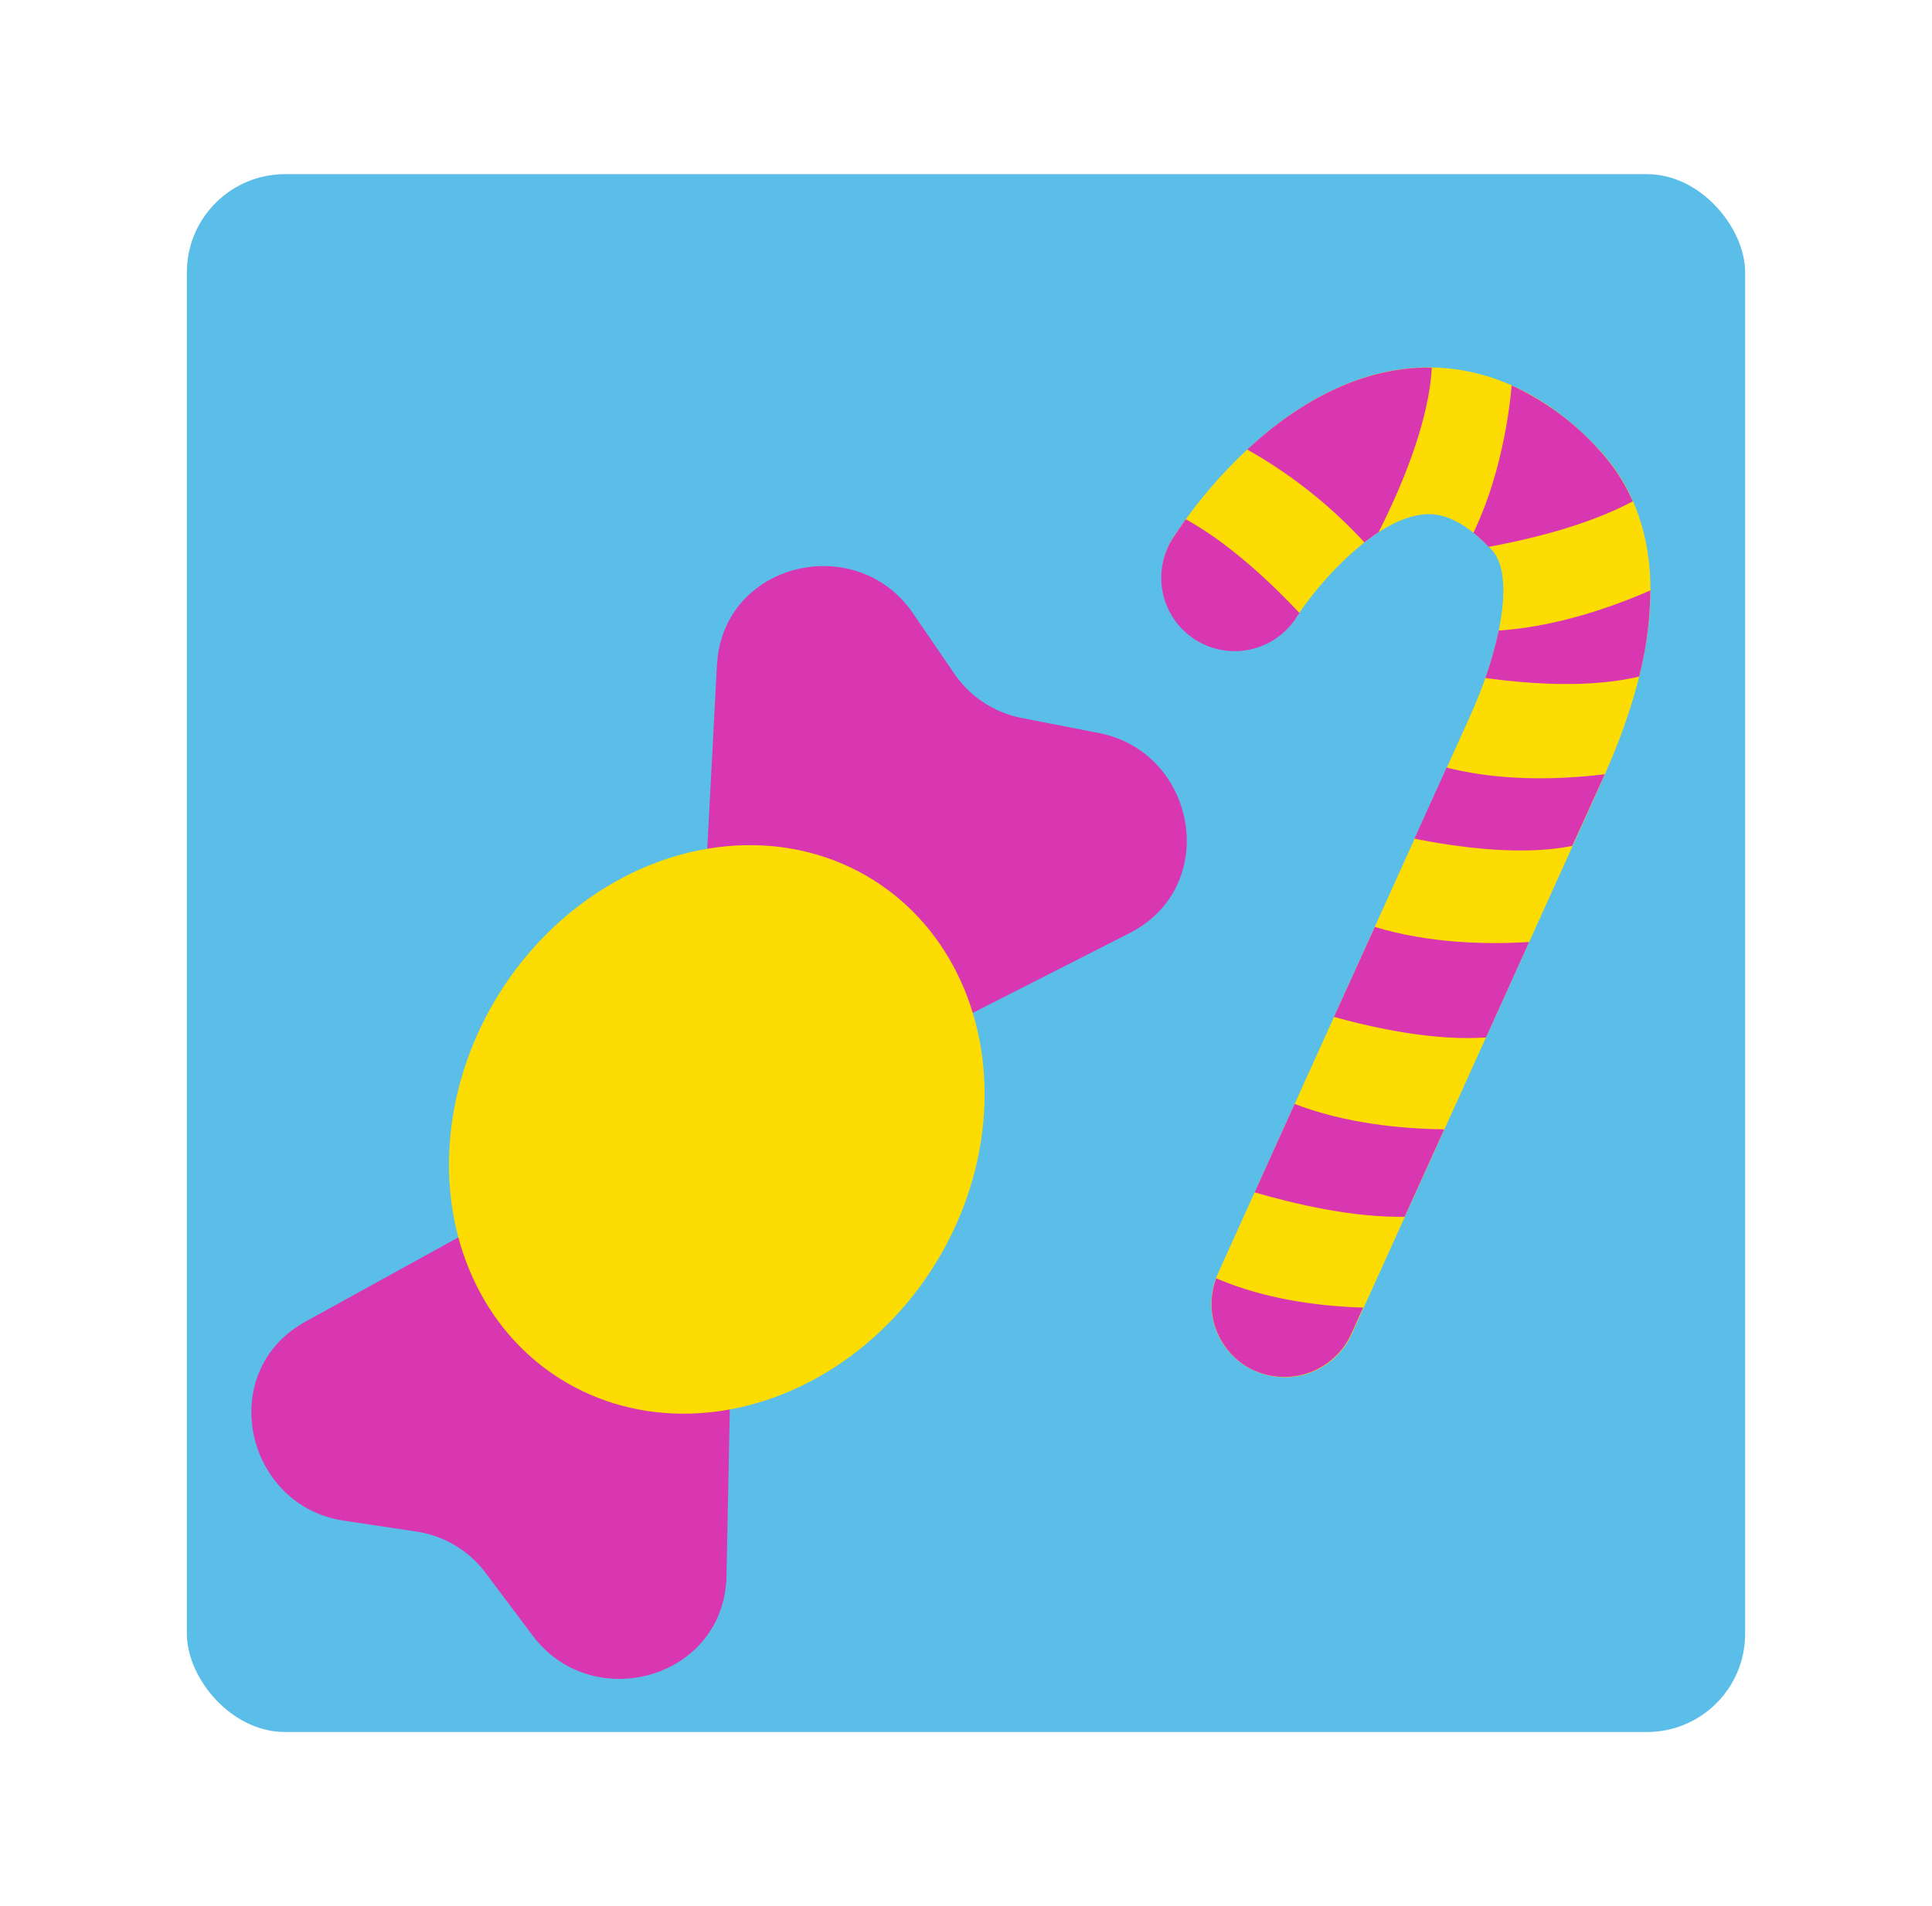 <svg id="Livello_1" data-name="Livello 1" xmlns="http://www.w3.org/2000/svg" viewBox="0 0 305 301">
  <defs>
    <style>
      .cls-1 {
        fill: #5bbee9;
      }

      .cls-2 {
        fill: #d936b1;
      }

      .cls-3 {
        fill: #fddc03;
      }
    </style>
  </defs>
  <title>img</title>
  <rect class="cls-1" x="29.5" y="27.5" width="246" height="246" rx="15.5"/>
  <g>
    <path class="cls-2" d="M136.22,168.77l42.1-21.42c.38-.19.74-.4,1.1-.61,13.17-7.87,9.09-28.1-6-31l-12.16-2.37a16.75,16.75,0,0,1-10.61-7l-6.54-9.55c-8.69-12.7-29-8.3-30.82,7,0,.41-.09.83-.11,1.25l-2.49,47.17A17.56,17.56,0,0,0,136.22,168.77Z"/>
    <path class="cls-2" d="M115.63,201.63l-.94,47.22c0,.43,0,.84-.07,1.26-1.34,15.28-21.32,20.43-30.53,8.16l-7.44-9.91a16.73,16.73,0,0,0-10.91-6.51l-11.45-1.72c-15.22-2.29-20.09-22.46-7.15-30.78.35-.23.71-.44,1.08-.65l41.36-22.8A17.57,17.57,0,0,1,115.63,201.63Z"/>
    <ellipse class="cls-3" cx="113.16" cy="178.34" rx="46.5" ry="40.5" transform="translate(-98.05 179.51) rotate(-57.92)"/>
  </g>
  <g>
    <path class="cls-3" d="M198.1,216.46l-.06,0a11.58,11.58,0,0,1-5.78-15.33L232.12,113c5.35-12,6.73-22.53,3.43-26.11-5.65-6.12-9.55-5.77-10.83-5.65-7.85.71-16.92,11.27-20.08,16.28A11.59,11.59,0,0,1,185,85.22c1.6-2.55,16.19-25,37.52-27.06,7.59-.71,19,1,30.07,13,7.24,7.85,13.23,23.11.69,51.27l0,.07-39.87,88.14A11.59,11.59,0,0,1,198.1,216.46Z"/>
    <g>
      <path class="cls-2" d="M228,178.33c-6.61-.07-15.48-.89-23.62-4l-6.31,13.95c6.34,1.86,15.52,4,23.68,3.86Z"/>
      <path class="cls-2" d="M253.24,122.51l0-.07a1.42,1.42,0,0,0,.08-.18c-6.73.82-16.1,1.2-24.95-1.06l-5.08,11.23c7.41,1.48,17.16,2.7,24.92,1.14Z"/>
      <path class="cls-2" d="M234.48,107.06c7.24,1,16.7,1.59,24.28-.23a56.49,56.49,0,0,0,1.78-13.6c-5.79,2.54-14.66,5.71-23.94,6.34A58.83,58.83,0,0,1,234.48,107.06Z"/>
      <path class="cls-2" d="M210.59,160.58c6.8,1.88,16.06,3.81,24,3.24l6.81-15.07c-6.58.41-15.76.24-24.36-2.38Z"/>
      <path class="cls-2" d="M187.2,82c-1.16,1.61-1.91,2.78-2.21,3.25a11.59,11.59,0,0,0,19.65,12.29c.15-.24.32-.49.49-.75C200.55,91.91,194,85.75,187.2,82Z"/>
      <path class="cls-2" d="M192,201.85A11.58,11.58,0,0,0,198,216.43l.06,0a11.59,11.59,0,0,0,15.27-5.81l1.87-4.14C208.42,206.28,199.74,205.2,192,201.85Z"/>
      <path class="cls-2" d="M215.4,85.65c.73-.57,1.47-1.11,2.22-1.6,2.93-5.74,7.92-16.76,8.41-26a33.06,33.06,0,0,0-3.52.13c-10.37,1-19.14,6.8-25.61,12.81A75.38,75.38,0,0,1,215.4,85.65Z"/>
      <path class="cls-2" d="M232.61,84.12A24.85,24.85,0,0,1,235,86.35c6.57-1.2,15.63-3.39,22.76-7.18a28.77,28.77,0,0,0-5.21-8,42.37,42.37,0,0,0-13.91-10.31C238.23,65.58,236.84,75.27,232.61,84.12Z"/>
    </g>
  </g>
</svg>
